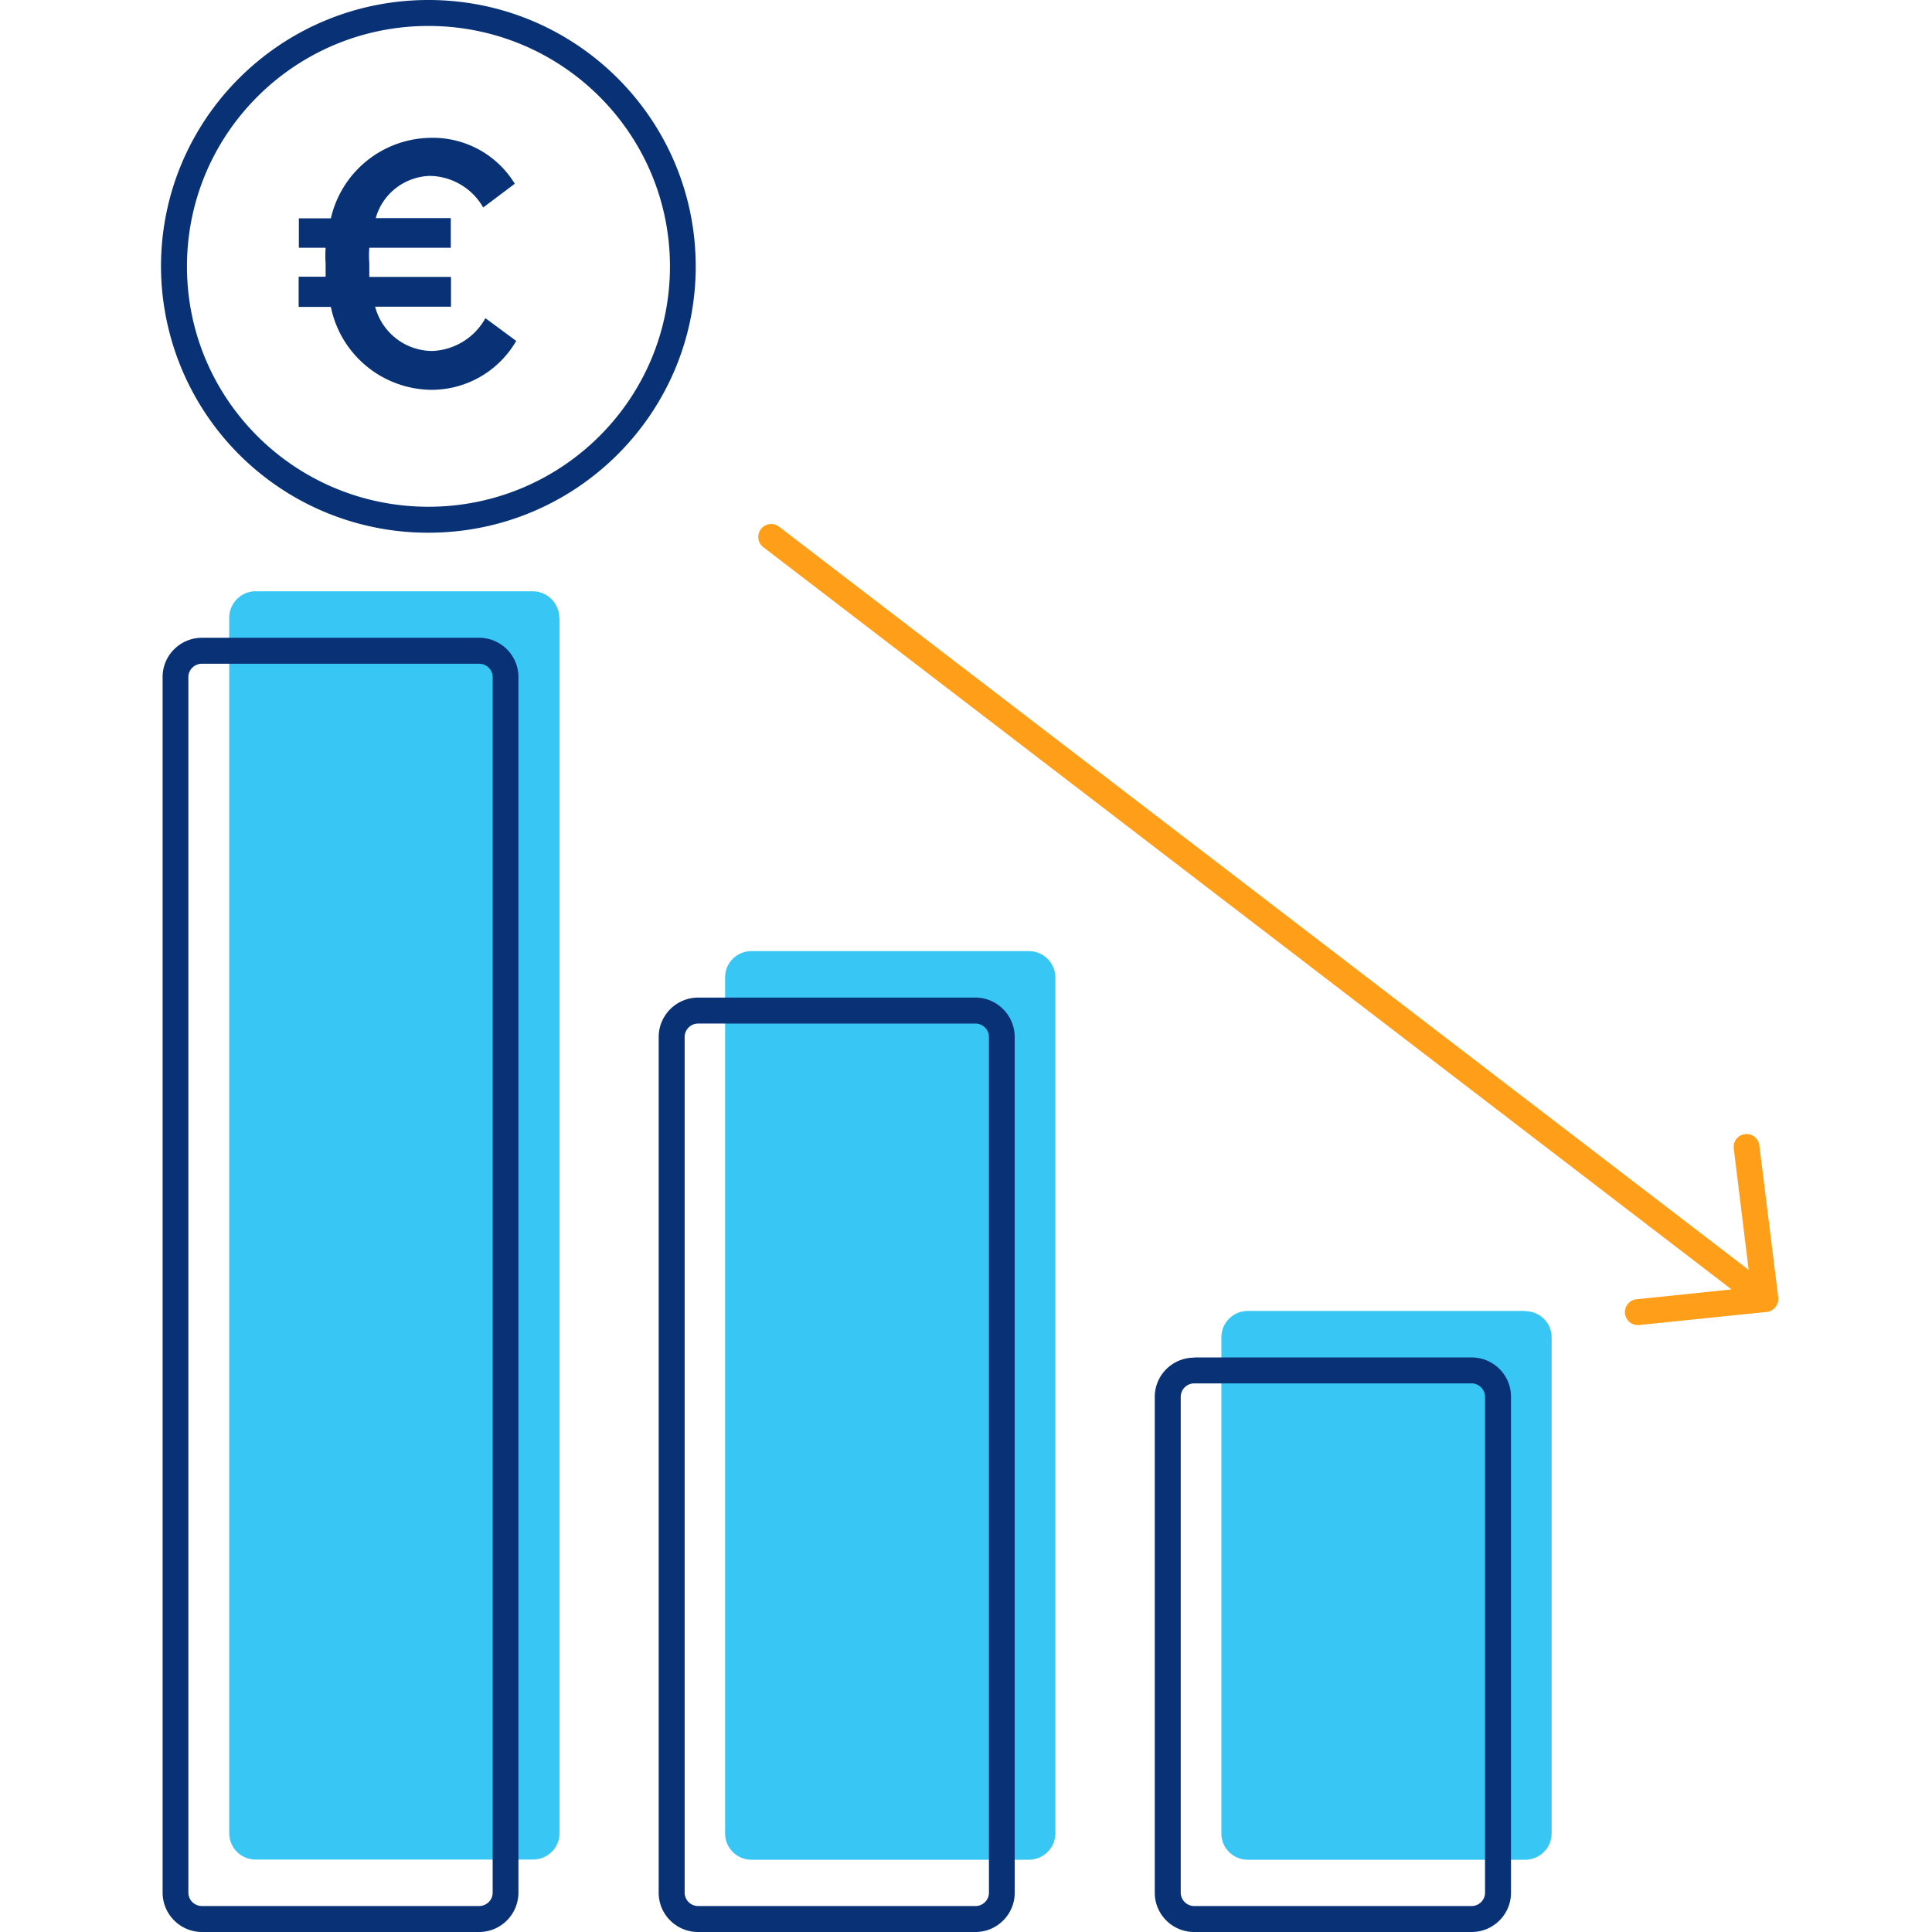 <svg id="icon-business-lower-costs-euro" viewBox="0 0 96 96" xmlns="http://www.w3.org/2000/svg">
  <path class="-path--shadow" fill="#38C6F4" d="M27.79 30.7c0-.73-.6-1.32-1.32-1.32H12.7c-.72 0-1.31.59-1.31 1.31v60.4c0 .73.59 1.31 1.31 1.31h13.78c.73 0 1.32-.58 1.32-1.3V30.7Zm23.33 16.56c.73 0 1.32.59 1.32 1.31V91.1c0 .73-.6 1.31-1.32 1.31H37.34c-.72 0-1.31-.58-1.31-1.3V48.56c0-.72.59-1.3 1.31-1.3h13.78Zm24.66 17.89c.73 0 1.32.58 1.32 1.3V91.1c0 .73-.6 1.31-1.32 1.31H62c-.72 0-1.31-.58-1.31-1.3V66.45c0-.73.59-1.31 1.31-1.31h13.78Z"/>
  <path class="-path--primary" fill="#083176" d="M21.29 1.29c-6.63 0-12 5.35-12 11.95s5.37 11.94 12 11.94 12-5.35 12-11.94c0-6.6-5.37-11.95-12-11.95ZM8 13.24C8 5.92 13.95 0 21.29 0c7.33 0 13.28 5.92 13.28 13.24 0 7.3-5.95 13.23-13.28 13.23A13.26 13.26 0 0 1 8 13.24Zm16.01-2.93a3.11 3.11 0 0 0-2.67-1.57c-1.26.05-2.34.9-2.67 2.1h3.73v1.47h-4.05c-.02.26-.02.51 0 .76v.69h4.06v1.48h-3.77a2.95 2.95 0 0 0 2.84 2.2 3.16 3.16 0 0 0 2.64-1.63l1.53 1.13a4.86 4.86 0 0 1-4.2 2.43 5.15 5.15 0 0 1-5.01-4.12h-1.6v-1.5h1.34v-.64a6.15 6.15 0 0 1 0-.8h-1.33v-1.46h1.59a5.15 5.15 0 0 1 4.92-4 4.77 4.77 0 0 1 4.22 2.28l-1.57 1.18ZM10.04 32.98c-.38 0-.68.3-.68.66v60.4c0 .37.3.67.68.67H23.8c.38 0 .68-.3.68-.66v-60.4c0-.37-.3-.67-.68-.67H10.04Zm-1.96.66c0-1.08.88-1.95 1.96-1.95H23.8c1.08 0 1.96.87 1.96 1.95v60.4c0 1.09-.88 1.96-1.96 1.96H10.04a1.96 1.96 0 0 1-1.96-1.95v-60.4Zm25.94 17.89c0-.37.3-.67.67-.67h13.78c.37 0 .67.3.67.67v42.52c0 .36-.3.66-.67.66H34.69a.67.67 0 0 1-.67-.66V51.53Zm.67-1.96c-1.08 0-1.96.88-1.96 1.96v42.52c0 1.08.88 1.95 1.96 1.95h13.78c1.07 0 1.95-.87 1.95-1.95V51.53c0-1.08-.88-1.96-1.95-1.96H34.69Zm23.98 19.84c0-.37.3-.67.67-.67h13.78c.37 0 .67.3.67.67v24.64c0 .36-.3.66-.67.66H59.34a.67.67 0 0 1-.67-.66V69.4Zm.67-1.95c-1.08 0-1.96.87-1.96 1.95v24.64c0 1.08.88 1.95 1.96 1.95h13.78c1.08 0 1.96-.87 1.96-1.95V69.4c0-1.08-.88-1.95-1.96-1.95H59.34Z"/>
  <path class="-path--secondary" fill="#FF9E18" d="M38.71 26.17a.64.64 0 0 0-.78 1.02l48.11 36.88-4.72.49a.64.64 0 1 0 .13 1.28l6.33-.65h.02c.35-.05.6-.37.56-.72l-.94-7.56a.64.64 0 0 0-1.27.16l.74 6.03-48.18-36.93Z"/>
</svg>
